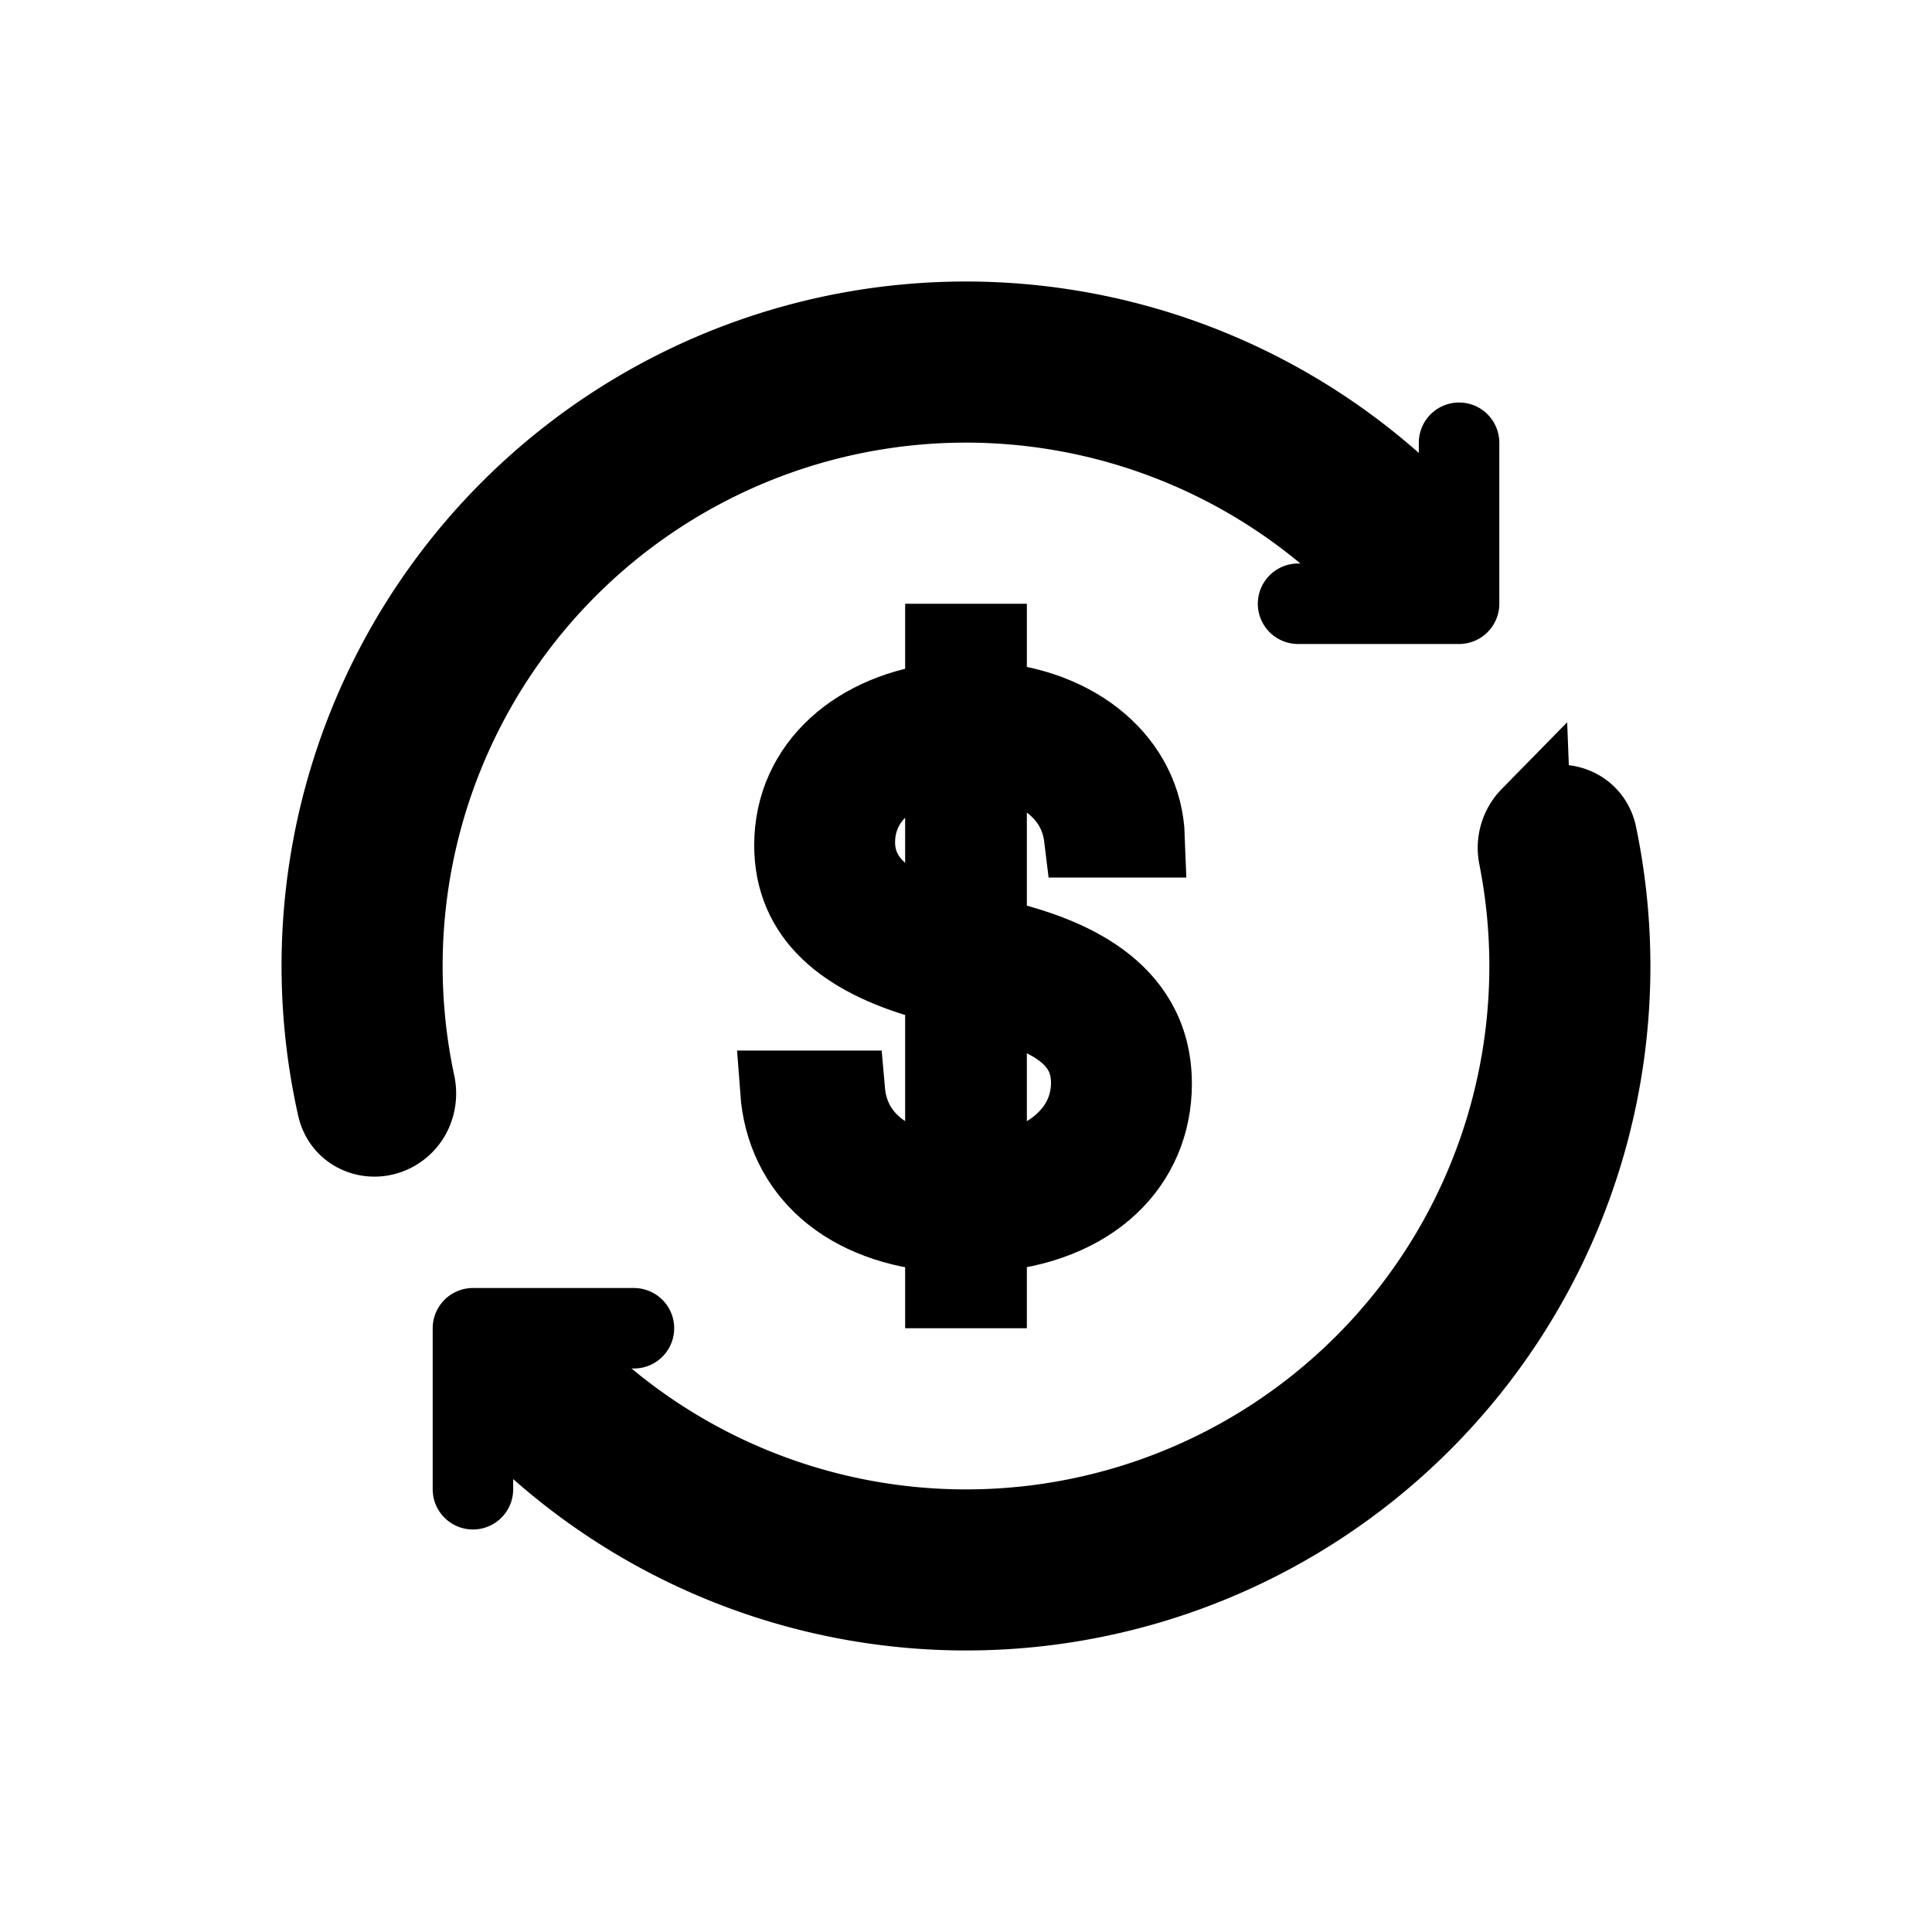 <svg xmlns="http://www.w3.org/2000/svg" fill="none" viewBox="0 0 24 24" stroke="currentColor">
  <path fill="#000" fill-rule="evenodd" d="M19.013 10.15a.546.546 0 00-.145.493 7 7 0 01-12.036 6.079.528.528 0 00-.76-.032.475.475 0 00-.026.654 8 8 0 0013.788-6.971c-.079-.383-.545-.498-.821-.222zm-1.224-2.989a.475.475 0 00.018-.664A8 8 0 004.192 13.75c.084.378.546.488.82.215.13-.13.18-.32.142-.5A7 7 0 0117.038 7.14a.528.528 0 00.75.021z" clip-rule="evenodd"/>
  <path stroke-linecap="round" stroke-linejoin="round" d="M18.125 5.5v2h-2M7.875 16.5h-2v2"/>
  <path fill="#000" d="M11.744 16h.512v-.697c1.313-.09 2.05-.866 2.05-1.84 0-1.2-1.137-1.588-1.8-1.763l-.25-.069V9.41c.663.066 1.144.422 1.213.991h.75c-.032-.912-.832-1.606-1.963-1.681V8h-.512v.728c-1.072.11-1.875.79-1.875 1.772 0 .863.625 1.375 1.625 1.662l.25.072V14.6c-.657-.069-1.194-.406-1.25-1.05h-.8c.072.984.822 1.672 2.05 1.753V16zm.512-1.4v-2.219l.025.006c.675.188 1.275.425 1.275 1.063 0 .628-.544 1.066-1.3 1.15zm-.512-3.106c-.475-.135-1.125-.397-1.125-1.031 0-.541.437-.954 1.125-1.044v2.075z"/>
</svg>

